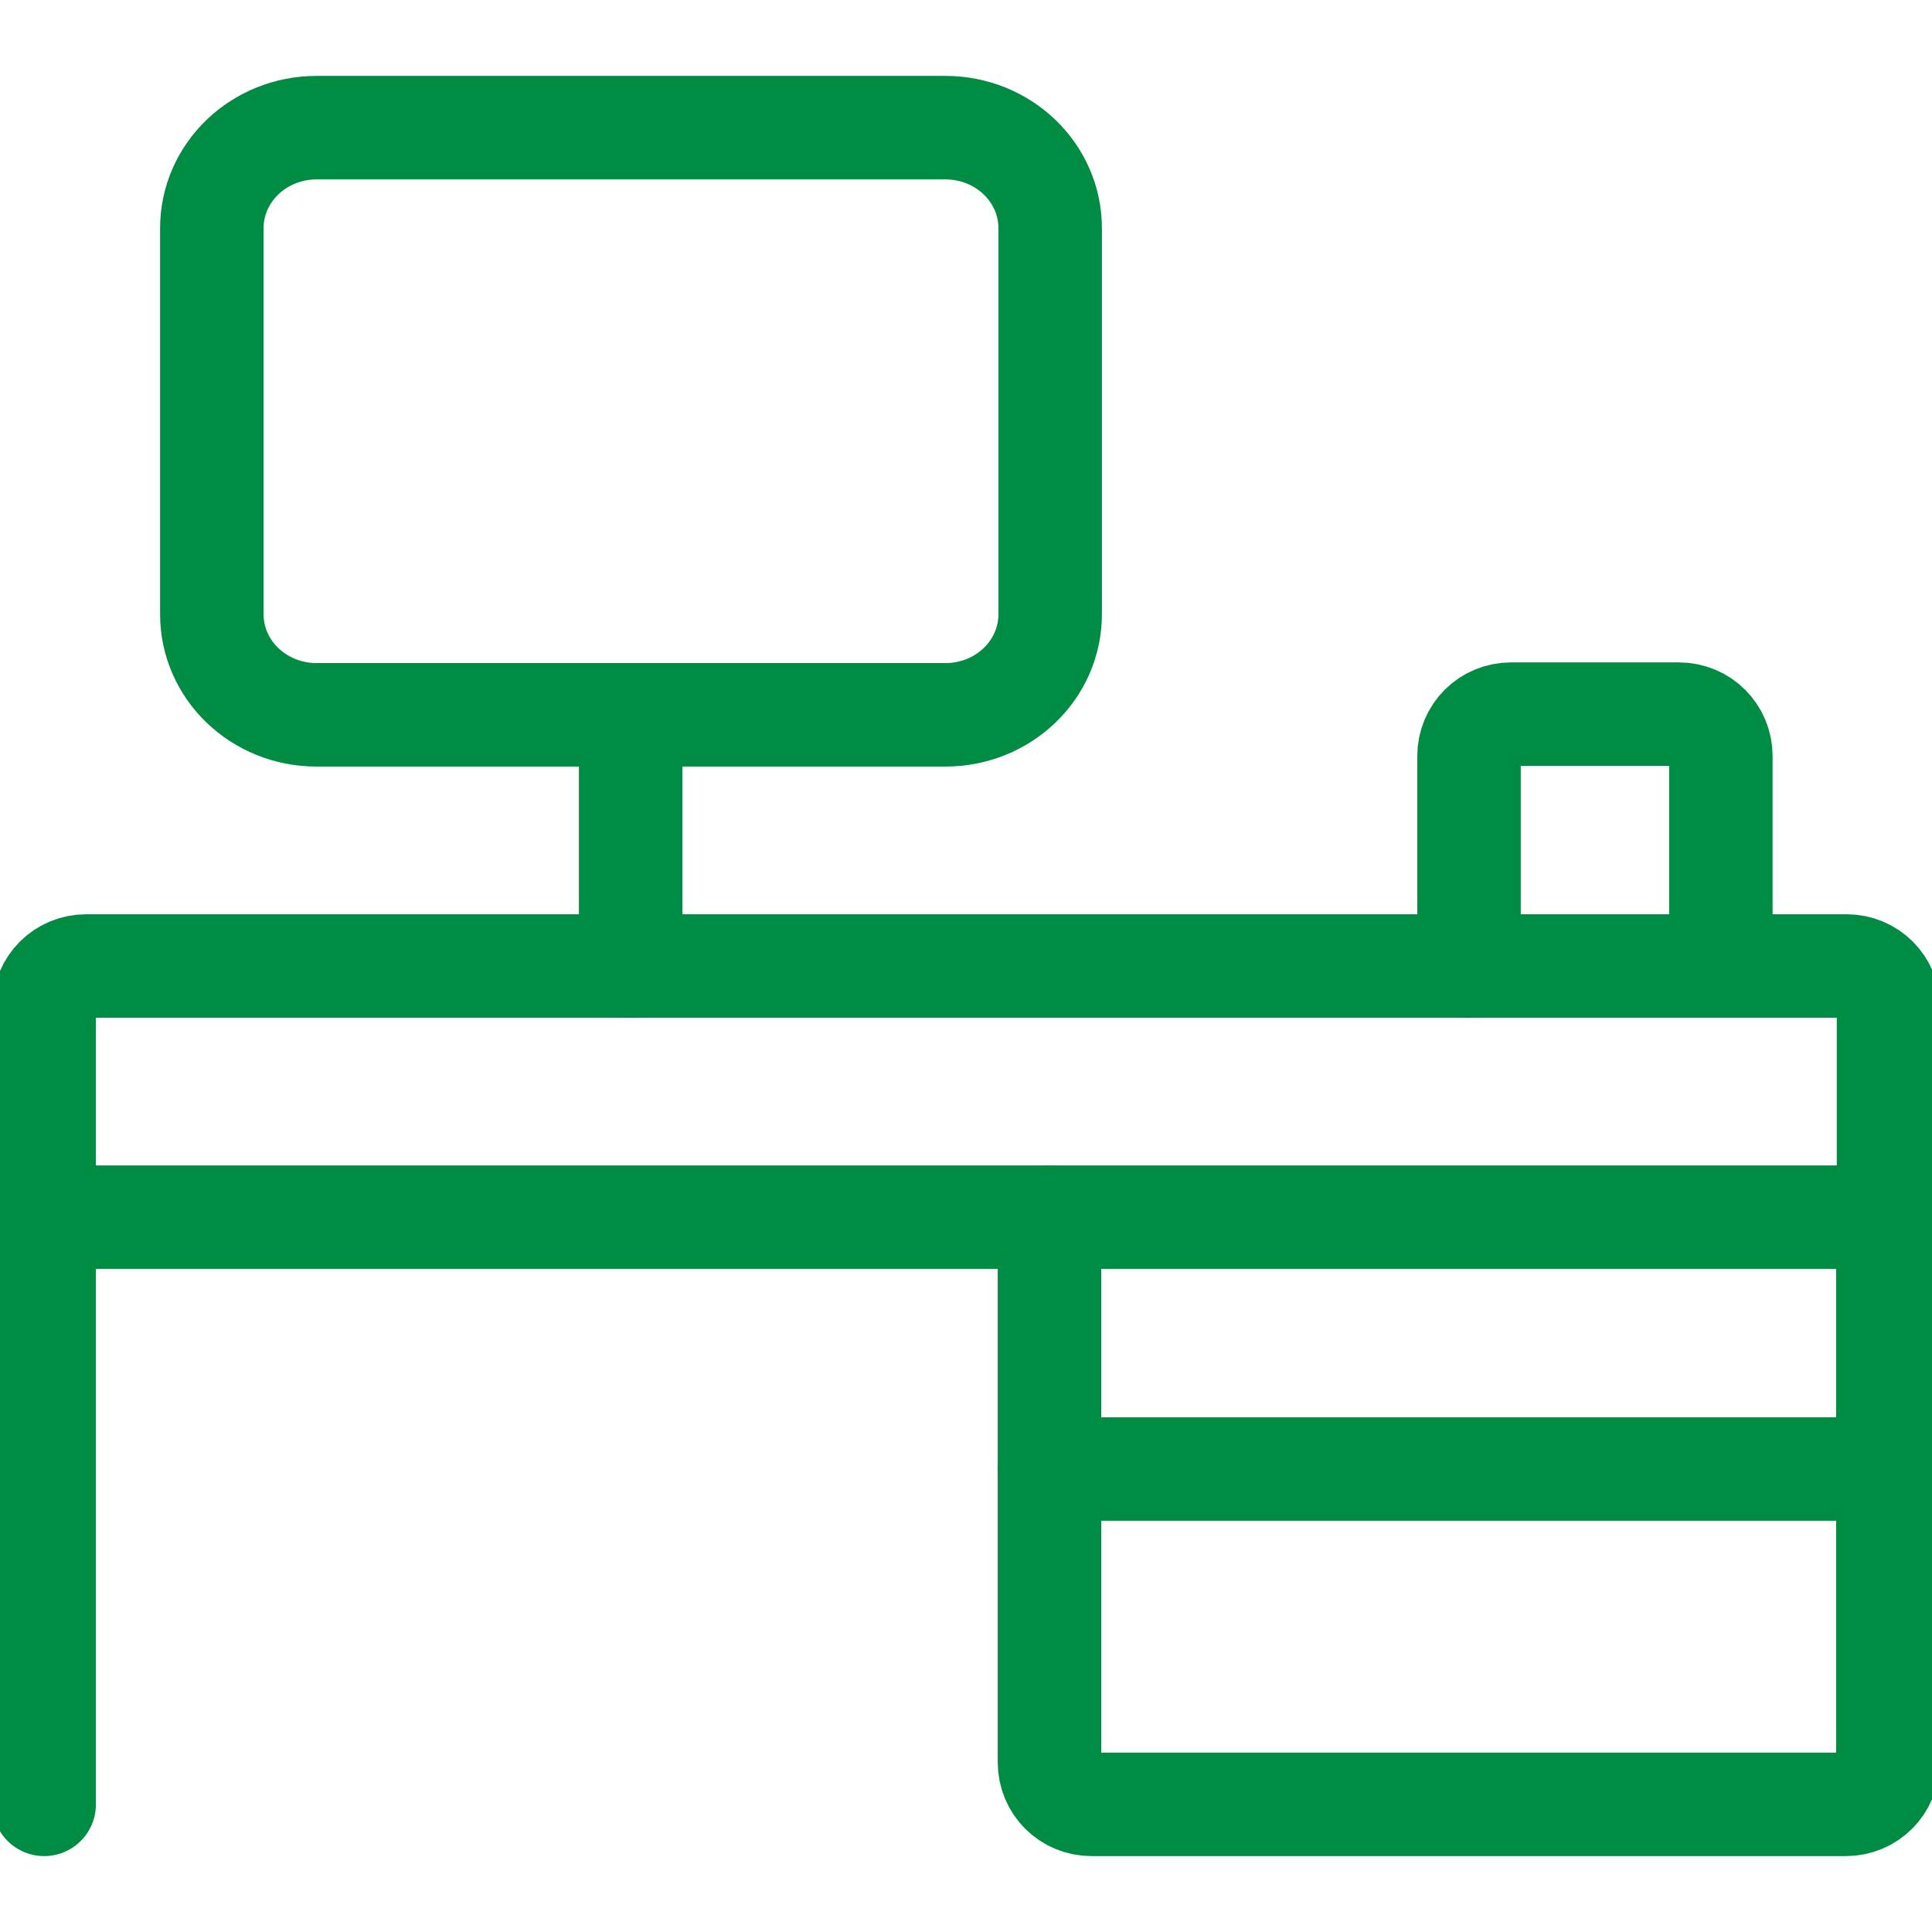 <?xml version="1.0" encoding="UTF-8"?>
<svg id="Layer_1" data-name="Layer 1" xmlns="http://www.w3.org/2000/svg" viewBox="0 0 28 28">
  <defs>
    <style>
      .cls-1 {
        fill: none;
        stroke: #008c43;
        stroke-linecap: round;
        stroke-linejoin: round;
        stroke-width: 1.5px;
      }
    </style>
  </defs>
  <path class="cls-1" d="m.64,26.15v-11.54c0-.34.27-.61.61-.61h25.51c.34,0,.61.27.61.61v2.43"/>
  <path class="cls-1" d="m21.29,14v-3.04c0-.34.27-.61.61-.61h2.43c.34,0,.61.27.61.61v2.43"/>
  <path class="cls-1" d="m15.21,17.64v7.9c0,.34.27.61.61.61h10.93c.34,0,.61-.27.61-.61v-8.5"/>
  <path class="cls-1" d="m15.21,21.29h12.15"/>
  <path class="cls-1" d="m.64,17.64h26.73"/>
  <path class="cls-1" d="m13.7,1.85H4.59c-.84,0-1.52.65-1.52,1.46v5.59c0,.81.68,1.46,1.52,1.46h9.11c.84,0,1.52-.65,1.52-1.46V3.31c0-.81-.68-1.46-1.52-1.46Z"/>
  <path class="cls-1" d="m9.14,10.36v3.64"/>
</svg>